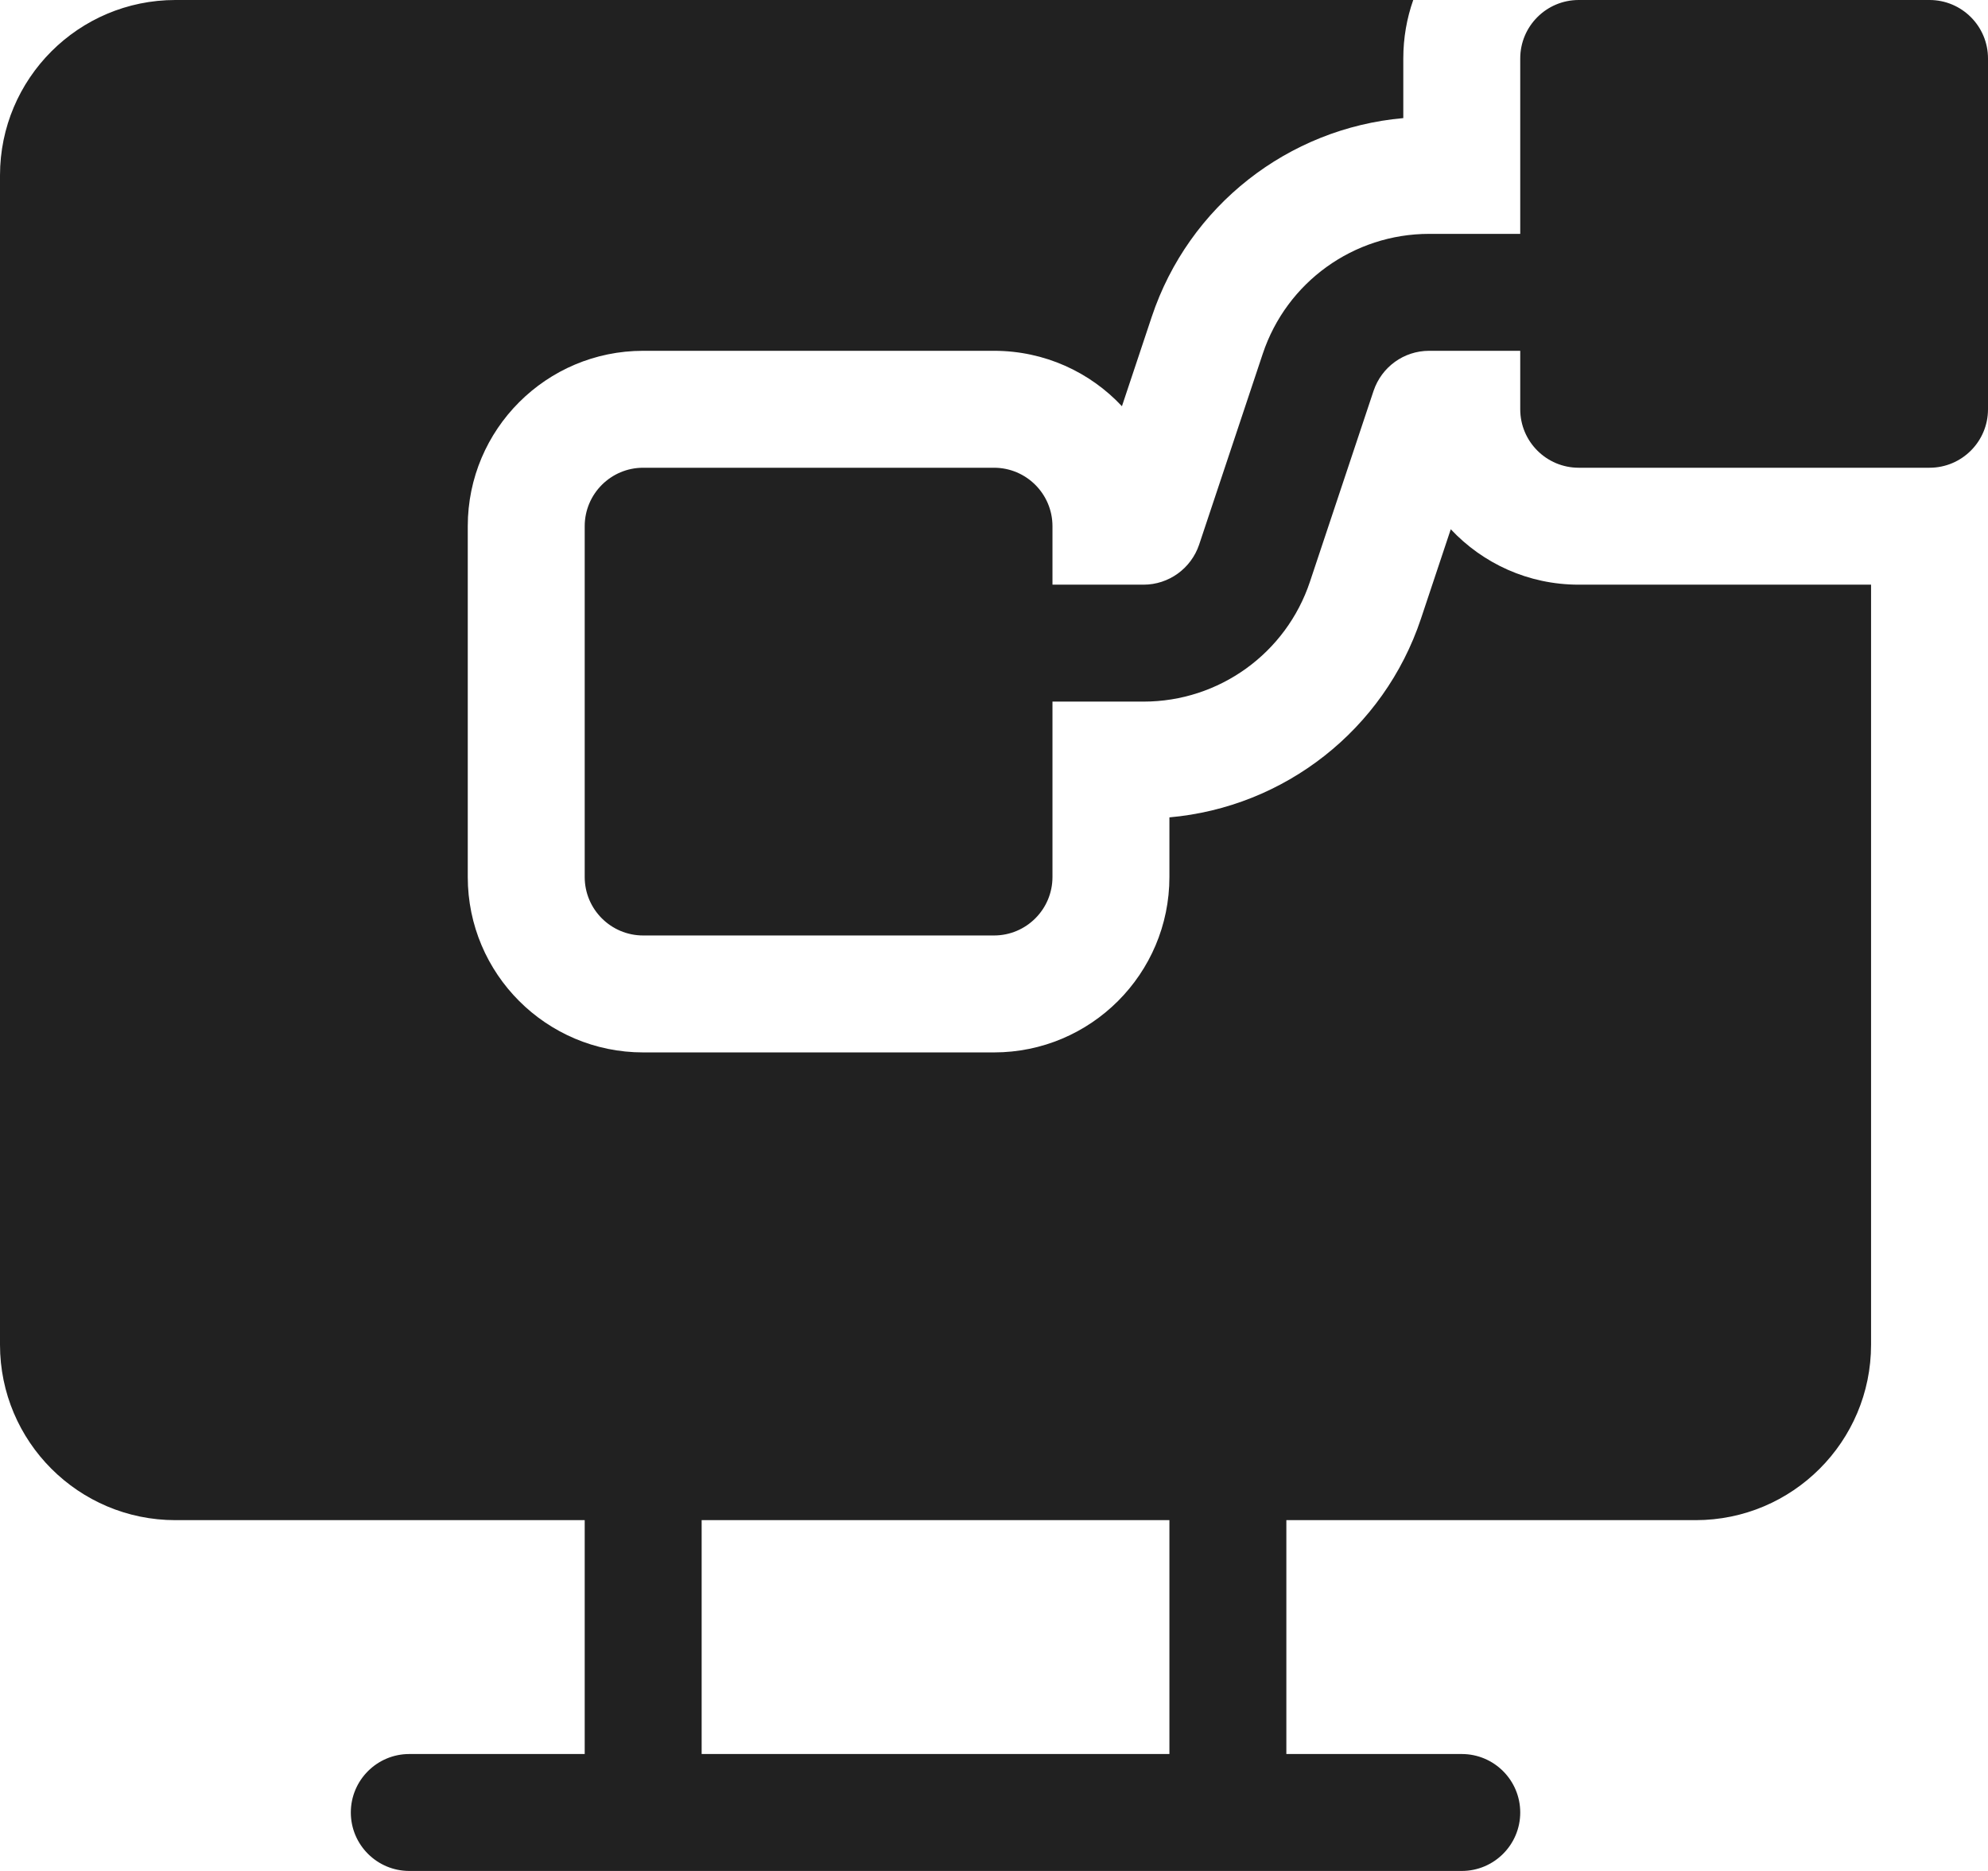 <svg width="17" height="16" viewBox="0 0 17 16" fill="none" xmlns="http://www.w3.org/2000/svg">
<path d="M12 0.5C12 0.325 12.03 0.156 12.085 0H1.5C0.672 0 0 0.672 0 1.5V11.5C0 12.328 0.672 13 1.5 13H5V15H3.5C3.224 15 3 15.224 3 15.5C3 15.776 3.224 16 3.5 16H12.5C12.776 16 13 15.776 13 15.5C13 15.224 12.776 15 12.5 15H11V13H14.5C15.328 13 16 12.328 16 11.5V5H13.5C13.068 5 12.68 4.818 12.406 4.526L12.151 5.291C11.834 6.241 10.984 6.903 10 6.99V7.5C10 8.328 9.328 9 8.5 9H5.5C4.672 9 4 8.328 4 7.5V4.5C4 3.672 4.672 3 5.5 3H8.5C8.932 3 9.321 3.182 9.594 3.474L9.849 2.709C10.166 1.759 11.016 1.097 12 1.01V0.5ZM10 13V15H6V13H10ZM13.5 0C13.224 0 13 0.224 13 0.5V2H12.221C11.575 2 11.002 2.413 10.798 3.026L10.254 4.658C10.185 4.862 9.994 5 9.779 5H9V4.5C9 4.224 8.776 4 8.5 4H5.5C5.224 4 5 4.224 5 4.5V7.5C5 7.776 5.224 8 5.5 8H8.5C8.776 8 9 7.776 9 7.5V6H9.779C10.425 6 10.998 5.587 11.202 4.974L11.746 3.342C11.815 3.138 12.005 3 12.221 3H13V3.5C13 3.776 13.224 4 13.5 4H16.5C16.776 4 17 3.776 17 3.5V0.5C17 0.224 16.776 0 16.5 0H13.5Z" fill="#212121"/>
</svg>
